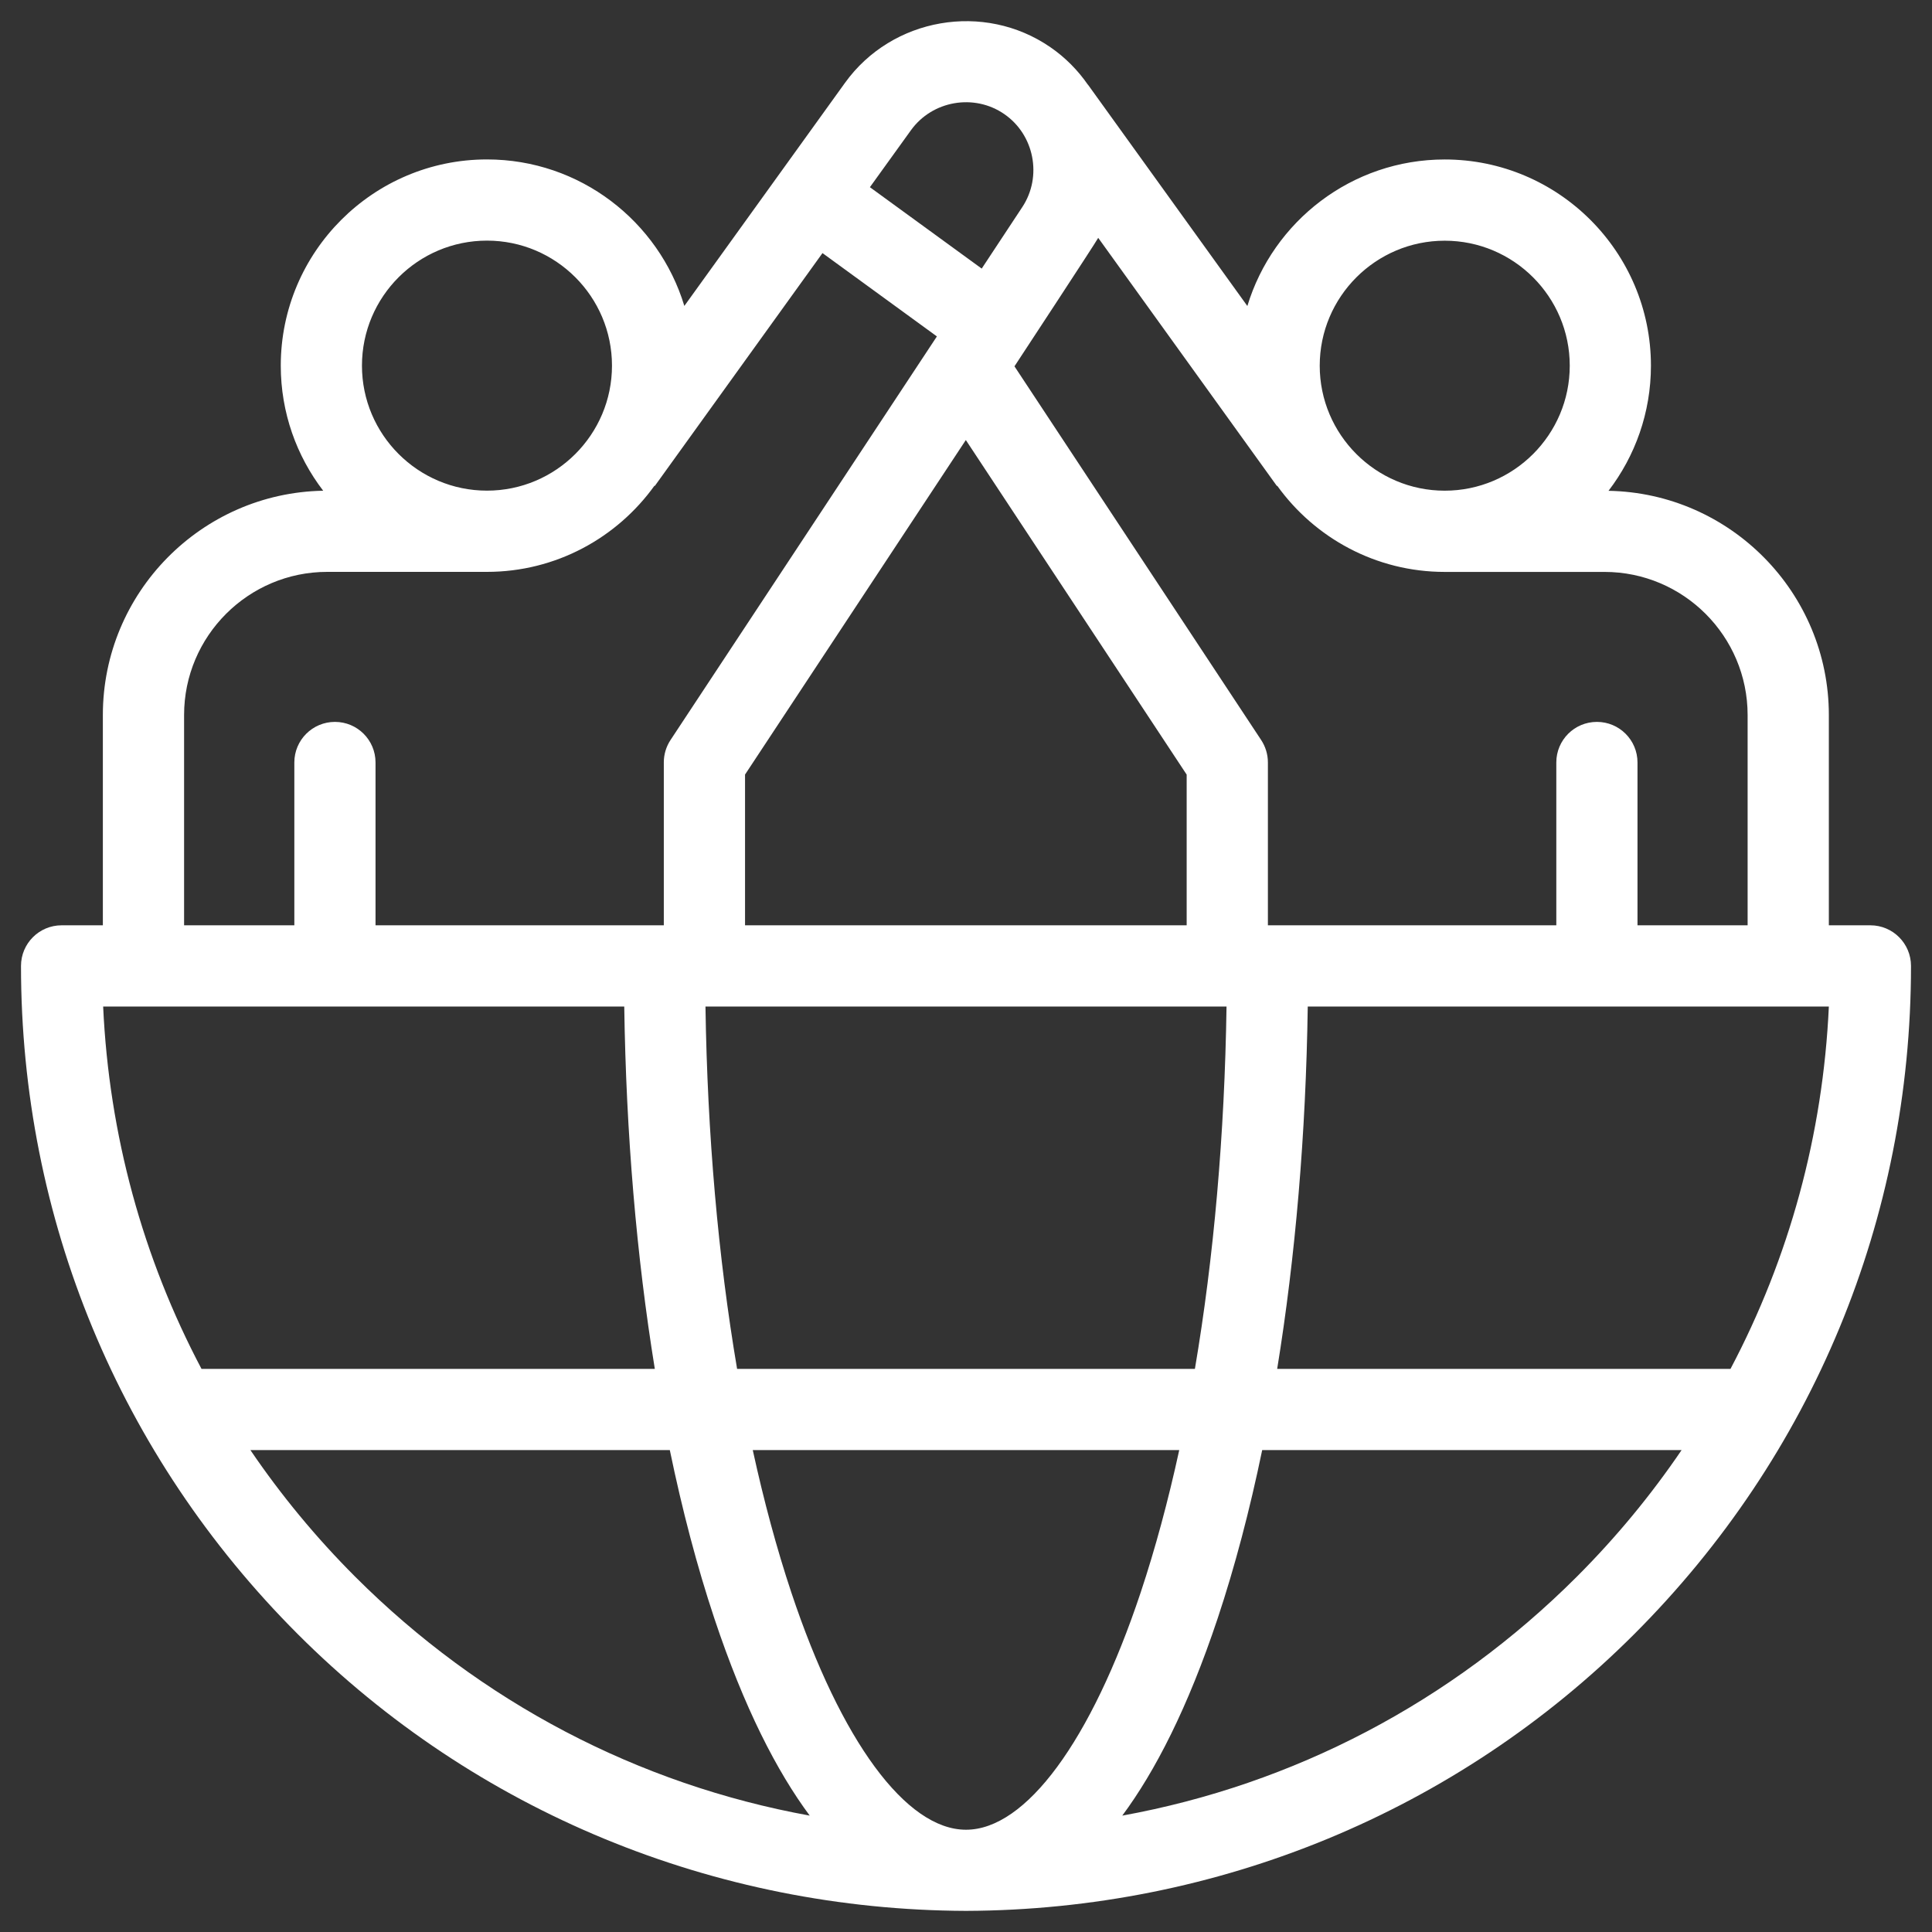<svg width="46" height="46" viewBox="0 0 46 46" fill="none" xmlns="http://www.w3.org/2000/svg">
<rect x="0" y="0" width="46" height="46" fill="#333333" stroke="none"/>
<g clip-path="url(#clip0_1000_2431)">
<path d="M38.022 17.188C37.487 17.188 37.055 17.62 37.055 18.154V22.909H38.988V18.154C38.988 17.62 38.555 17.188 38.022 17.188Z" fill="white"/>
<path d="M38.298 11.686C38.931 10.859 39.308 9.826 39.308 8.707C39.308 6 37.106 3.797 34.398 3.797C32.185 3.797 30.31 5.269 29.699 7.286L25.904 2.016L25.902 2.017C25.666 1.676 25.368 1.371 25.009 1.124C23.432 0.037 21.239 0.417 20.12 1.971L16.294 7.284C15.683 5.268 13.808 3.796 11.595 3.796C8.887 3.796 6.685 5.998 6.685 8.706C6.685 9.825 7.062 10.858 7.695 11.684C4.794 11.736 2.449 14.111 2.449 17.024V22.994H4.383V17.024C4.383 15.145 5.912 13.616 7.791 13.616H11.595C13.236 13.616 14.691 12.805 15.583 11.564L15.591 11.57L19.583 6.026L22.307 8.01L15.965 17.619C15.861 17.777 15.805 17.962 15.805 18.151V22.996H17.739V18.442L22.996 10.477L28.254 18.443V22.997H30.188V18.153C30.188 17.963 30.132 17.778 30.028 17.62L24.154 8.722C24.154 8.722 26.09 5.776 26.148 5.663L30.402 11.571L30.41 11.566C31.302 12.806 32.757 13.617 34.398 13.617H38.202C40.081 13.617 41.61 15.146 41.61 17.026V22.995H43.544V17.026C43.544 14.112 41.199 11.738 38.298 11.686ZM11.595 11.682C9.953 11.682 8.618 10.347 8.618 8.706C8.618 7.064 9.953 5.729 11.595 5.729C13.236 5.729 14.571 7.064 14.571 8.706C14.571 10.347 13.236 11.682 11.595 11.682ZM24.341 4.93L23.374 6.395L20.712 4.457L21.689 3.101C22.198 2.394 23.195 2.222 23.911 2.716C24.628 3.21 24.82 4.203 24.341 4.93ZM34.398 11.683C32.757 11.683 31.422 10.348 31.422 8.707C31.422 7.066 32.757 5.731 34.398 5.731C36.04 5.731 37.375 7.066 37.375 8.707C37.375 10.348 36.04 11.683 34.398 11.683Z" fill="white"/>
<path d="M7.975 17.188C7.441 17.188 7.008 17.62 7.008 18.154V22.909H8.941V18.154C8.941 17.62 8.509 17.188 7.975 17.188Z" fill="white"/>
<path d="M44.533 22.031H1.467C0.933 22.031 0.5 22.464 0.5 22.998C0.5 29.008 2.84 34.658 7.09 38.908C11.32 43.138 17.021 45.476 23 45.497C28.979 45.476 34.679 43.138 38.91 38.908C43.16 34.658 45.5 29.008 45.5 22.998C45.5 22.464 45.067 22.031 44.533 22.031ZM29.203 23.965C29.158 27.014 28.9 29.942 28.45 32.593H17.55C17.1 29.942 16.842 27.014 16.797 23.965H29.203ZM2.456 23.965H14.863C14.907 26.996 15.156 29.919 15.591 32.593H4.798C3.4 29.948 2.596 27.017 2.456 23.965ZM8.457 37.541C7.522 36.606 6.689 35.596 5.962 34.526H15.948C16.245 35.961 16.599 37.304 17.007 38.53C17.719 40.666 18.497 42.175 19.279 43.229C15.202 42.488 11.45 40.533 8.457 37.541ZM23 43.565C21.575 43.565 20.02 41.454 18.842 37.919C18.494 36.874 18.187 35.737 17.923 34.526H28.077C27.813 35.737 27.506 36.874 27.158 37.919C25.98 41.454 24.425 43.565 23 43.565ZM37.543 37.541C34.55 40.533 30.798 42.488 26.721 43.229C27.503 42.175 28.281 40.665 28.993 38.53C29.401 37.304 29.755 35.96 30.052 34.526H40.038C39.311 35.596 38.478 36.606 37.543 37.541ZM41.202 32.593H30.409C30.844 29.919 31.093 26.996 31.137 23.965H43.544C43.404 27.017 42.6 29.948 41.202 32.593Z" fill="white"/>
</g>
<defs>
<clipPath id="clip0_1000_2431">
<rect width="45" height="45" fill="white" transform="translate(0.5 0.5)"/>
</clipPath>
</defs>
</svg>
